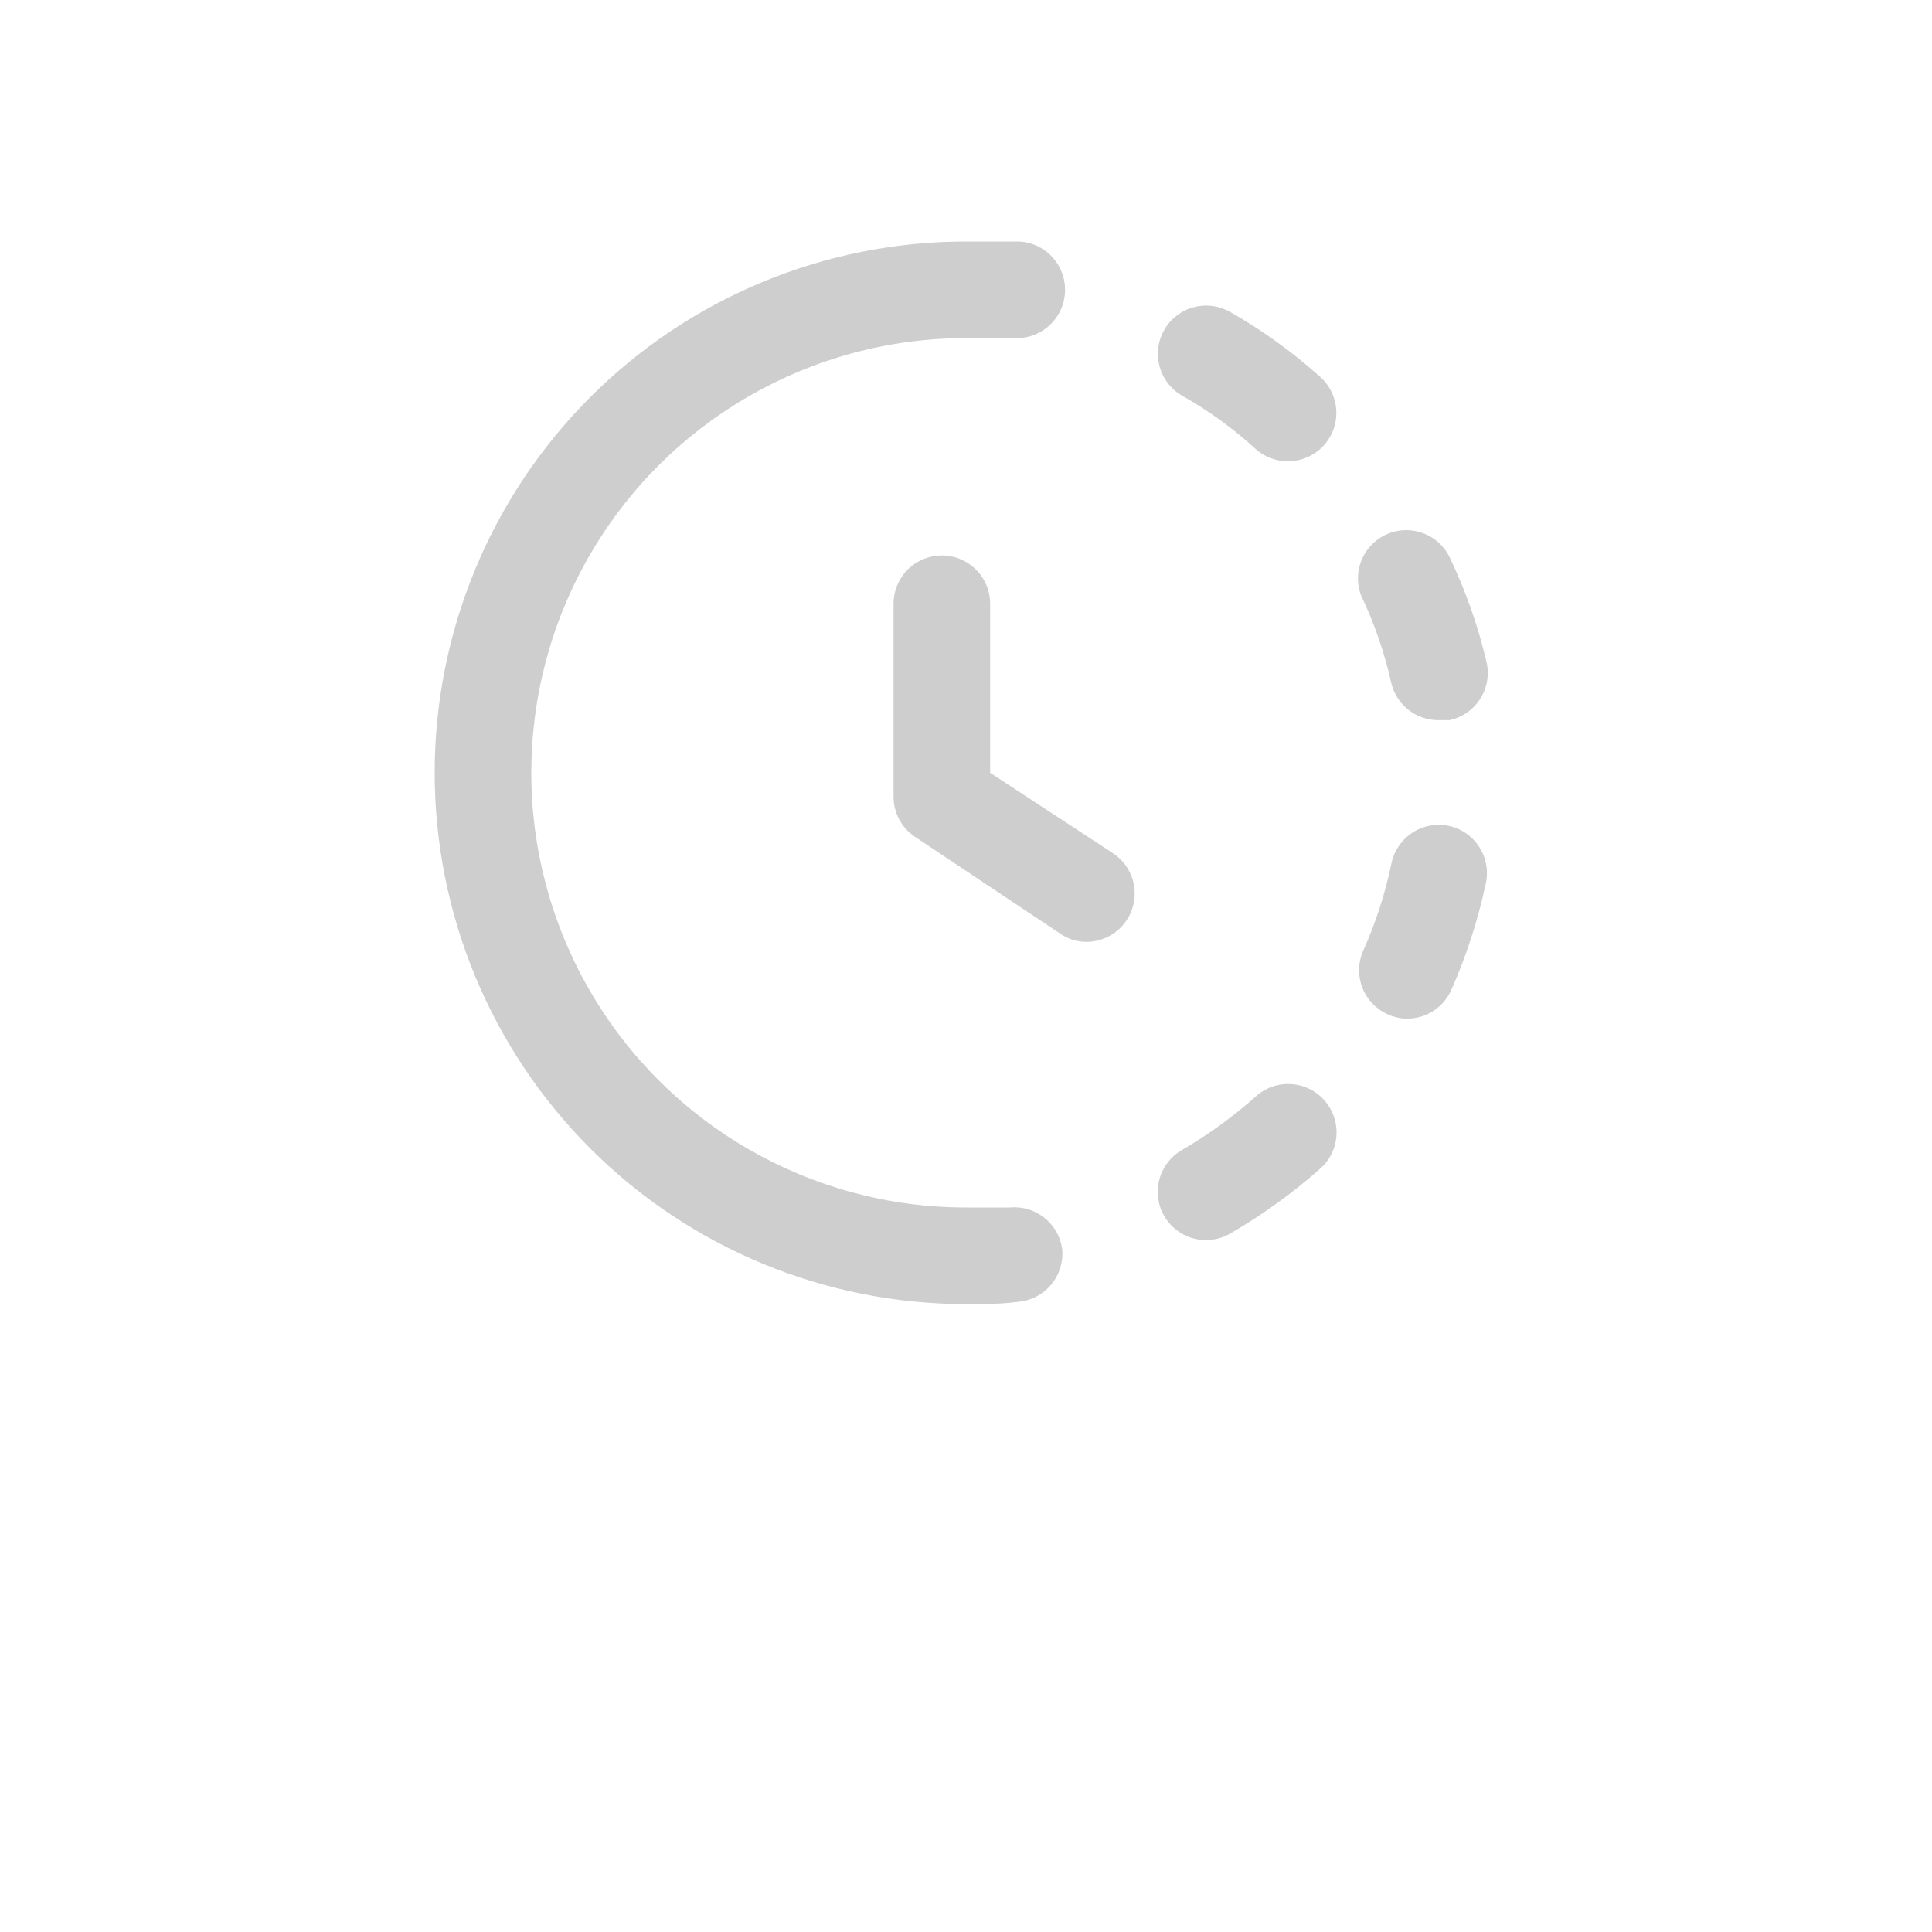 <svg width="40" height="40" viewBox="0 0 700 700" xmlns="http://www.w3.org/2000/svg">
    <g>
        <path d="m455 397.25c-8.246 7.363-17.215 13.875-26.773 19.426-4.004 2.309-6.934 6.106-8.145 10.566-1.215 4.457-0.613 9.215 1.668 13.234 2.309 4.047 6.141 7.012 10.641 8.227s9.301 0.582 13.336-1.754c11.66-6.773 22.621-14.688 32.723-23.625 4.66-4.188 6.727-10.543 5.43-16.672-1.301-6.129-5.769-11.098-11.727-13.039-5.957-1.938-12.496-0.551-17.152 3.637z" fill="#cecece"/>
        <path d="m428.23 143.32c9.637 5.434 18.617 11.949 26.773 19.426 3.234 2.856 7.41 4.41 11.727 4.375 4.731-0.012 9.258-1.941 12.543-5.344 3.289-3.406 5.055-7.996 4.902-12.727-0.156-4.731-2.219-9.195-5.723-12.379-10.023-9.031-20.996-16.953-32.723-23.625-4-2.297-8.742-2.922-13.195-1.742-4.457 1.18-8.27 4.066-10.605 8.043-2.352 4.012-3.008 8.797-1.828 13.293 1.184 4.5 4.106 8.344 8.129 10.68z" fill="#cecece"/>
        <path d="m525 299.25c-4.551-0.984-9.305-0.117-13.211 2.41-3.91 2.531-6.648 6.512-7.613 11.066-2.242 10.832-5.644 21.395-10.152 31.5-1.949 4.242-2.121 9.09-0.477 13.461s4.965 7.902 9.227 9.812c2.199 1.004 4.586 1.539 7 1.574 3.418 0.012 6.762-0.977 9.621-2.84 2.863-1.867 5.113-4.527 6.481-7.66 5.445-12.312 9.609-25.156 12.426-38.324 1.043-4.551 0.223-9.328-2.273-13.273-2.5-3.941-6.469-6.723-11.027-7.727z" fill="#cecece"/>
        <path d="m504 247.1c0.855 3.977 3.07 7.535 6.262 10.059 3.195 2.523 7.168 3.856 11.238 3.766h3.676c4.555-0.965 8.535-3.707 11.062-7.613 2.531-3.91 3.398-8.664 2.41-13.211-3.106-13.359-7.684-26.328-13.648-38.676-2.797-5.305-8.113-8.809-14.09-9.285-5.977-0.48-11.781 2.137-15.383 6.93-3.602 4.793-4.5 11.098-2.379 16.703 4.773 10.008 8.41 20.512 10.852 31.328z" fill="#cecece"/>
        <path d="m365.75 437.5h-15.75c-56.27 0-108.27-30.02-136.4-78.75-28.137-48.73-28.137-108.77 0-157.5 28.133-48.73 80.129-78.75 136.4-78.75h15.75 1.75c6.254 0.312 12.195-2.734 15.594-7.992 3.394-5.258 3.731-11.93 0.875-17.5-2.856-5.57-8.465-9.195-14.719-9.508h-19.25c-51.055 0-100.02 20.281-136.12 56.383-36.102 36.102-56.383 85.062-56.383 136.12s20.281 100.02 56.383 136.12c36.102 36.102 85.062 56.383 136.12 56.383 6.477 0 12.949 0 19.25-0.875 4.617-0.484 8.855-2.785 11.777-6.398 2.922-3.609 4.289-8.234 3.797-12.852-0.652-4.457-3-8.492-6.555-11.266-3.551-2.769-8.035-4.062-12.52-3.609z" fill="#cecece"/>
        <path d="m358.75 280v-61.25c0-6.254-3.336-12.031-8.75-15.156s-12.086-3.125-17.5 0-8.75 8.902-8.75 15.156v70c0.031 5.856 2.984 11.305 7.875 14.523l52.5 35c2.816 1.977 6.184 3.016 9.625 2.977 5.019-0.039 9.777-2.231 13.07-6.016 3.293-3.789 4.801-8.809 4.144-13.781-0.66-4.977-3.426-9.43-7.59-12.227z" fill="#cecece"/>
    </g>
</svg>
